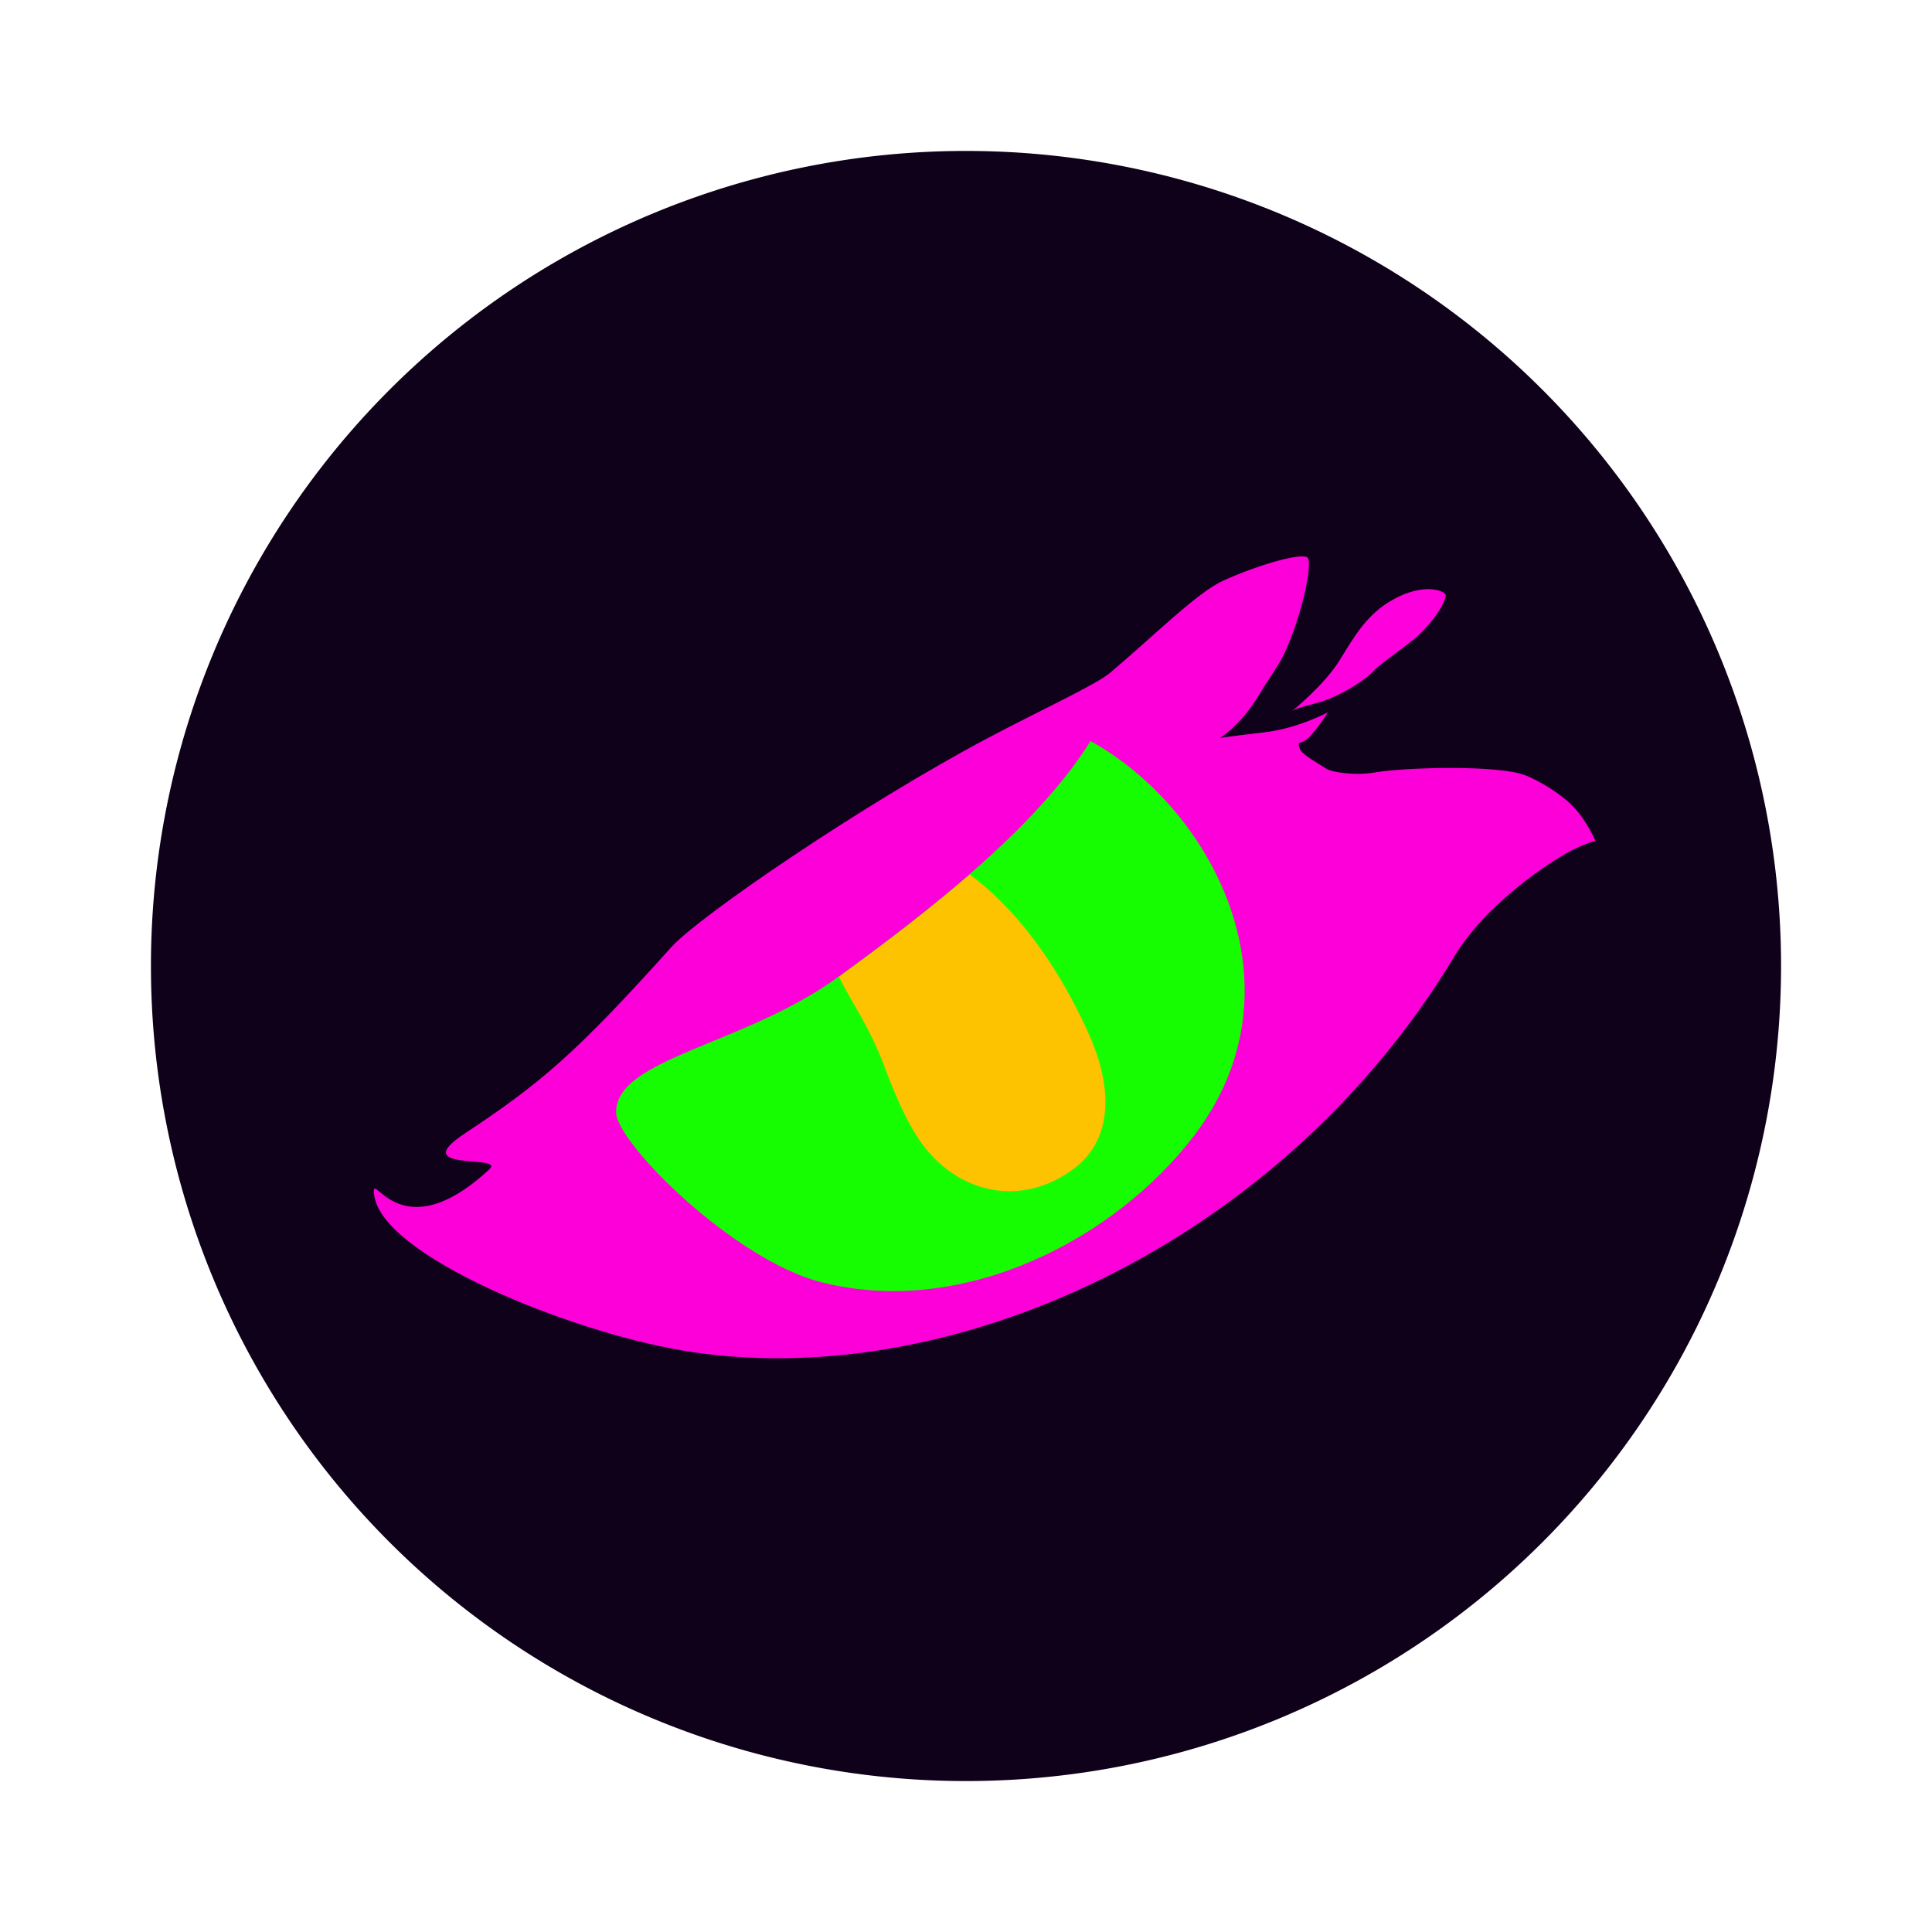 <?xml version="1.0" encoding="UTF-8" standalone="no"?>
<!-- Created with Inkscape (http://www.inkscape.org/) -->

<svg
   version="1.1"
   id="svg2"
   width="64"
   height="64"
   viewBox="0 0 64 64"
   sodipodi:docname="xddcc.svg"
   inkscape:version="1.3.2 (091e20e, 2023-11-25)"
   xml:space="preserve"
   xmlns:inkscape="http://www.inkscape.org/namespaces/inkscape"
   xmlns:sodipodi="http://sodipodi.sourceforge.net/DTD/sodipodi-0.dtd"
   xmlns:xlink="http://www.w3.org/1999/xlink"
   xmlns="http://www.w3.org/2000/svg"
   xmlns:svg="http://www.w3.org/2000/svg"><defs
     id="defs6"><linearGradient
       id="linearGradient20390"
       inkscape:swatch="solid"><stop
         style="stop-color:#059aff;stop-opacity:1;"
         offset="0"
         id="stop20388" /></linearGradient><mask
       id="holes"><rect
         x="-60"
         y="-60"
         width="120"
         height="120"
         fill="#ffffff"
         id="rect35" /><circle
         id="hole"
         cy="-40"
         r="3"
         cx="0" /><use
         xlink:href="#hole"
         transform="rotate(72)"
         id="use36" /><use
         xlink:href="#hole"
         transform="rotate(144)"
         id="use37" /><use
         xlink:href="#hole"
         transform="rotate(-144)"
         id="use38" /><use
         xlink:href="#hole"
         transform="rotate(-72)"
         id="use39" /></mask><mask
       id="holes-7"><rect
         x="-60"
         y="-60"
         width="120"
         height="120"
         fill="#ffffff"
         id="rect35-5" /><circle
         id="hole-3"
         cy="-40"
         r="3"
         cx="0" /><use
         xlink:href="#hole-3"
         transform="rotate(72)"
         id="use36-5" /><use
         xlink:href="#hole-3"
         transform="rotate(144)"
         id="use37-6" /><use
         xlink:href="#hole-3"
         transform="rotate(-144)"
         id="use38-2" /><use
         xlink:href="#hole-3"
         transform="rotate(-72)"
         id="use39-9" /></mask><mask
       maskUnits="userSpaceOnUse"
       id="mask77"><g
         id="g81"><rect
           x="-60"
           y="-60"
           width="120"
           height="120"
           fill="#ffffff"
           id="rect78" /><circle
           id="circle78"
           cy="-40"
           r="3"
           cx="0" /><use
           xlink:href="#hole-3"
           transform="rotate(72)"
           id="use78" /><use
           xlink:href="#hole-3"
           transform="rotate(144)"
           id="use79" /><use
           xlink:href="#hole-3"
           transform="rotate(-144)"
           id="use80" /><use
           xlink:href="#hole-3"
           transform="rotate(-72)"
           id="use81" /></g></mask><mask
       maskUnits="userSpaceOnUse"
       id="mask85"><g
         id="g89"><rect
           x="-60"
           y="-60"
           width="120"
           height="120"
           fill="#ffffff"
           id="rect85" /><circle
           id="circle85"
           cy="-40"
           r="3"
           cx="0" /><use
           xlink:href="#hole-3"
           transform="rotate(72)"
           id="use86" /><use
           xlink:href="#hole-3"
           transform="rotate(144)"
           id="use87" /><use
           xlink:href="#hole-3"
           transform="rotate(-144)"
           id="use88" /><use
           xlink:href="#hole-3"
           transform="rotate(-72)"
           id="use89" /></g></mask></defs><sodipodi:namedview
     id="namedview4"
     pagecolor="#505050"
     bordercolor="#eeeeee"
     borderopacity="1"
     inkscape:showpageshadow="0"
     inkscape:pageopacity="0"
     inkscape:pagecheckerboard="0"
     inkscape:deskcolor="#505050"
     showgrid="false"
     inkscape:zoom="8"
     inkscape:cx="-2.6875"
     inkscape:cy="12.6875"
     inkscape:window-width="1455"
     inkscape:window-height="955"
     inkscape:window-x="0"
     inkscape:window-y="0"
     inkscape:window-maximized="0"
     inkscape:current-layer="g8" /><g
     inkscape:groupmode="layer"
     inkscape:label="Image"
     id="g8"><path
       id="path33110-3"
       style="fill:#0e0119;fill-opacity:1;stroke-width:1.089"
       d="M 59,32 A 27,27 0 0 1 32,59 27,27 0 0 1 5,32 27,27 0 0 1 32,5 27,27 0 0 1 59,32 Z"
       inkscape:label="red" /><g
       id="g4"
       transform="matrix(1.161,0.099,-0.097,1.143,-2.497,-8.826)"><path
         style="fill:#fd00da;fill-opacity:1;stroke-width:1.067"
         d="m 19.452,39.919 c 0.416,-0.465 -2.357,0.299 -0.787,-0.963 2.053,-1.651 2.966,-2.592 5.4,-5.863 0.716,-0.963 5.093,-4.59 8.468,-6.799 1.395,-0.913 2.929,-1.795 3.304,-2.175 1.175,-1.195 2.285,-2.54 2.997,-2.939 1.05,-0.589 2.23,-1.026 2.338,-0.845 0.138,0.23 -0.042,1.671 -0.439,2.789 -0.124,0.348 -0.436,0.867 -0.577,1.172 -0.465,1.008 -1.042,1.422 -1.042,1.422 0,0 0.474,-0.109 1.233,-0.266 0.956,-0.197 1.757,-0.733 1.757,-0.733 0,0 -0.149,0.32 -0.424,0.701 -0.244,0.336 -0.367,0.171 -0.316,0.334 0.061,0.197 0.154,0.24 0.847,0.6 0.134,0.069 0.776,0.137 1.374,-0.021 0.826,-0.22 3.494,-0.53 4.284,-0.281 0.38,0.12 0.979,0.412 1.357,0.731 0.468,0.396 0.763,0.975 0.763,0.975 0,0 -0.437,0.166 -0.919,0.522 -0.893,0.66 -2.176,1.867 -2.784,3.127 -4.241,8.784 -13.338,13.902 -20.953,13.257 -3.251,-0.275 -8.721,-1.984 -9.086,-3.719 -0.177,-0.84 0.826,1.637 3.206,-1.023 z"
         id="path1"
         sodipodi:nodetypes="ssssssssscscsssssscssssss" /><path
         style="fill:#fd00db;fill-opacity:1;stroke-width:0.777"
         d="m 41.089,24.768 c 0,0 0.842,-0.812 1.223,-1.577 0.37,-0.743 0.661,-1.389 1.359,-1.871 0.874,-0.604 1.503,-0.371 1.492,-0.246 -0.019,0.202 -0.176,0.619 -0.671,1.197 -0.271,0.317 -0.977,0.865 -1.186,1.141 -0.191,0.252 -0.708,0.663 -1.195,0.915 -0.419,0.217 -0.81,0.28 -1.021,0.442 z"
         id="path4"
         sodipodi:nodetypes="cssssssc" /><path
         style="fill:#15fd00;fill-opacity:1"
         d="m 35.45,26.129 c 3.622,1.646 6.726,6.565 3.875,11.111 -1.956,3.12 -6.041,5.808 -10.193,5.122 -2.533,-0.418 -6.166,-3.52 -6.231,-4.393 -0.116,-1.559 3.457,-2.233 5.95,-4.418 2.545,-2.231 5.29,-4.837 6.599,-7.422 z"
         id="path3"
         sodipodi:nodetypes="cssssc" /><path
         id="path3-8"
         style="fill:#fdc200;fill-opacity:1;stroke-width:1.156"
         d="m 32.298,30.108 c -1.27,1.308 -2.668,2.572 -4.025,3.744 0.447,0.763 1.118,1.507 1.742,2.816 0.545,1.143 1.07,2.097 1.7,2.711 1.361,1.327 3.319,1.493 4.837,0.149 1.094,-0.969 1.161,-2.553 0.182,-4.377 C 35.9,33.599 34.382,31.384 32.298,30.108 Z"
         transform="matrix(0.859,0,0,0.872,4.603,4.01)"
         sodipodi:nodetypes="ccssssc" /></g></g></svg>
